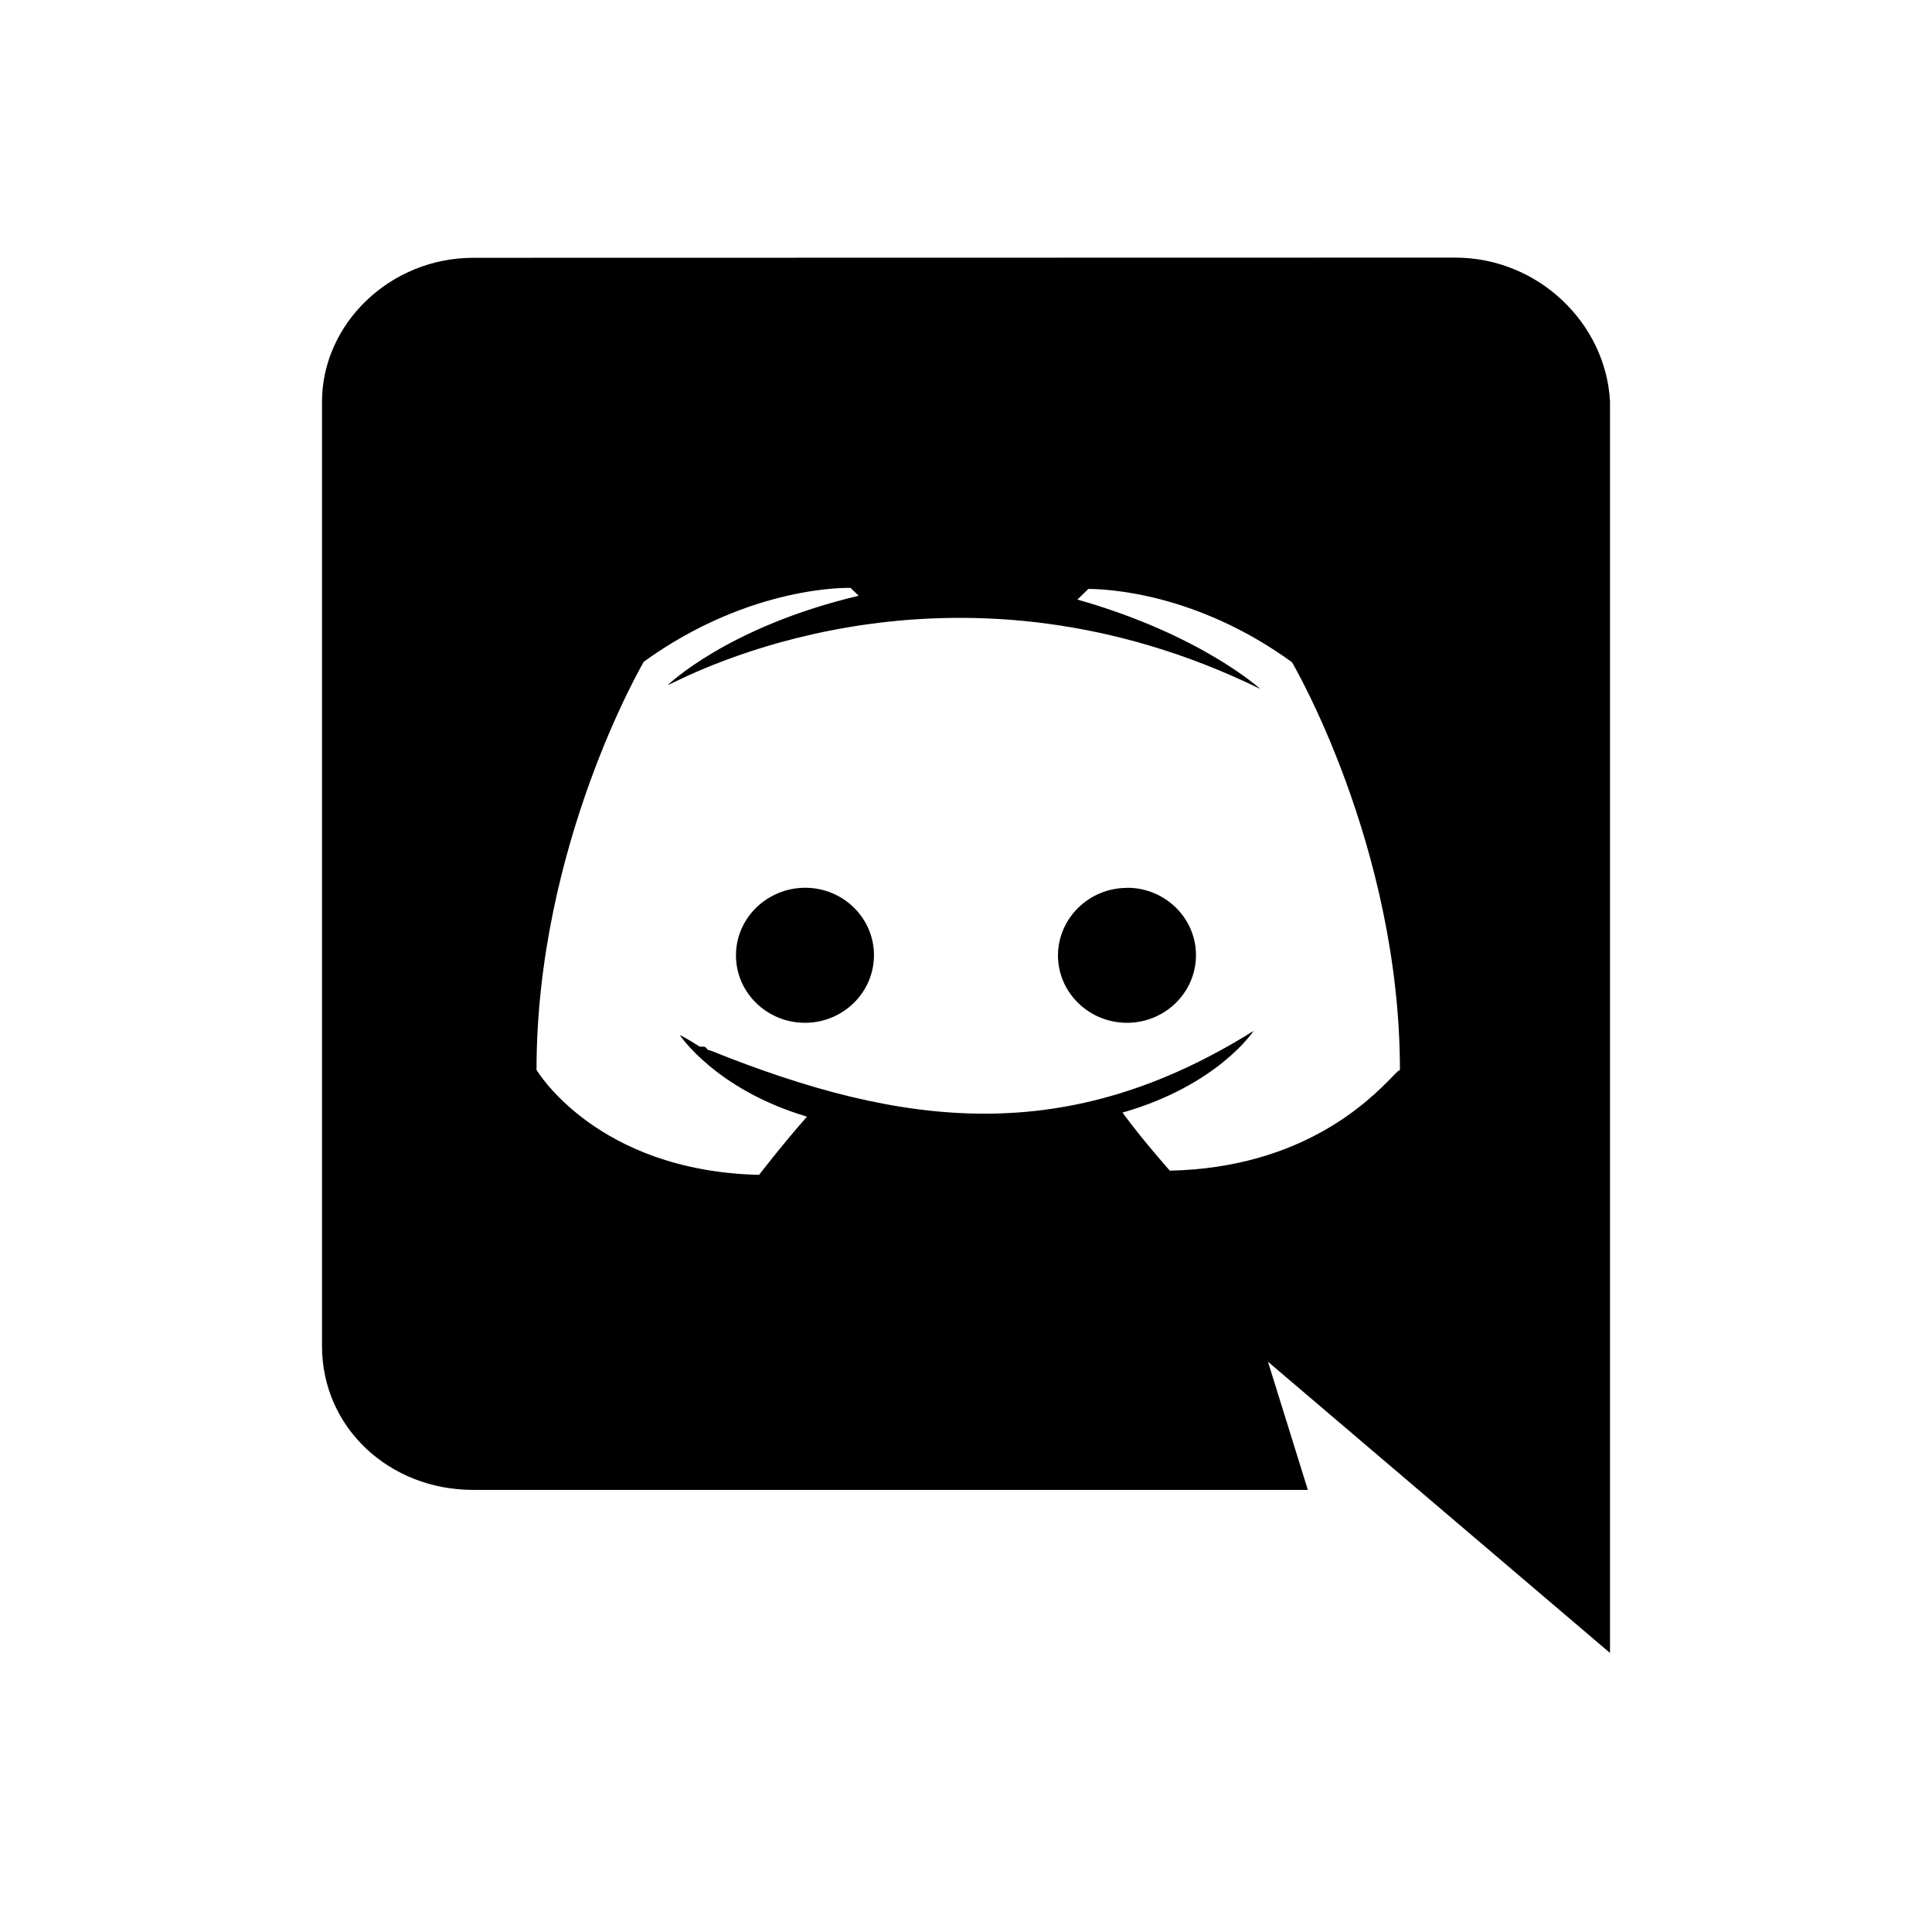 <svg width="30" height="30" viewBox="0 0 30 30" fill="none" xmlns="http://www.w3.org/2000/svg">
<path fill-rule="evenodd" clip-rule="evenodd" d="M20.308 23.135H7.345C6.051 23.135 5 22.174 5 20.9V6.239C5 5.031 6.053 4.003 7.35 4.003L22.593 4C23.891 4 24.938 5.026 25 6.234V25.667C25 25.667 19.781 21.224 19.689 21.145L20.308 23.135ZM13.208 9.129C13.208 9.129 11.664 9.071 9.997 10.275C9.997 10.275 8.331 13.114 8.331 16.613C8.331 16.613 9.255 18.184 11.787 18.243C11.787 18.243 12.157 17.762 12.531 17.339C11.108 16.916 10.555 16.071 10.555 16.071C10.555 16.071 10.678 16.131 10.864 16.252H10.918C10.945 16.252 10.958 16.264 10.971 16.276C10.972 16.277 10.973 16.278 10.974 16.279V16.284C10.988 16.299 11.001 16.311 11.029 16.311C14.054 17.53 16.582 17.812 19.466 16.008C19.466 16.008 18.912 16.853 17.43 17.276C17.736 17.696 18.165 18.178 18.165 18.178C20.241 18.134 21.277 17.071 21.614 16.726C21.688 16.649 21.728 16.608 21.738 16.62C21.738 13.126 20.062 10.283 20.062 10.283C18.564 9.195 17.164 9.146 16.899 9.145L16.73 9.31C18.644 9.852 19.57 10.698 19.57 10.698C14.922 8.426 11.03 10.319 10.444 10.604C10.401 10.625 10.376 10.637 10.369 10.638C10.369 10.638 11.294 9.734 13.333 9.251L13.208 9.129Z" fill="currentColor"/>
<path d="M17.5 15.882C18.09 15.882 18.571 15.412 18.571 14.832C18.571 14.255 18.093 13.785 17.5 13.785V13.787C16.912 13.787 16.43 14.256 16.428 14.836C16.428 15.412 16.909 15.882 17.5 15.882Z" fill="currentColor"/>
<path d="M13.571 14.832C13.571 14.255 13.093 13.785 12.503 13.785C11.909 13.787 11.428 14.256 11.428 14.836C11.428 15.412 11.909 15.882 12.499 15.882C13.09 15.882 13.571 15.412 13.571 14.832Z" fill="currentColor"/>
</svg>
